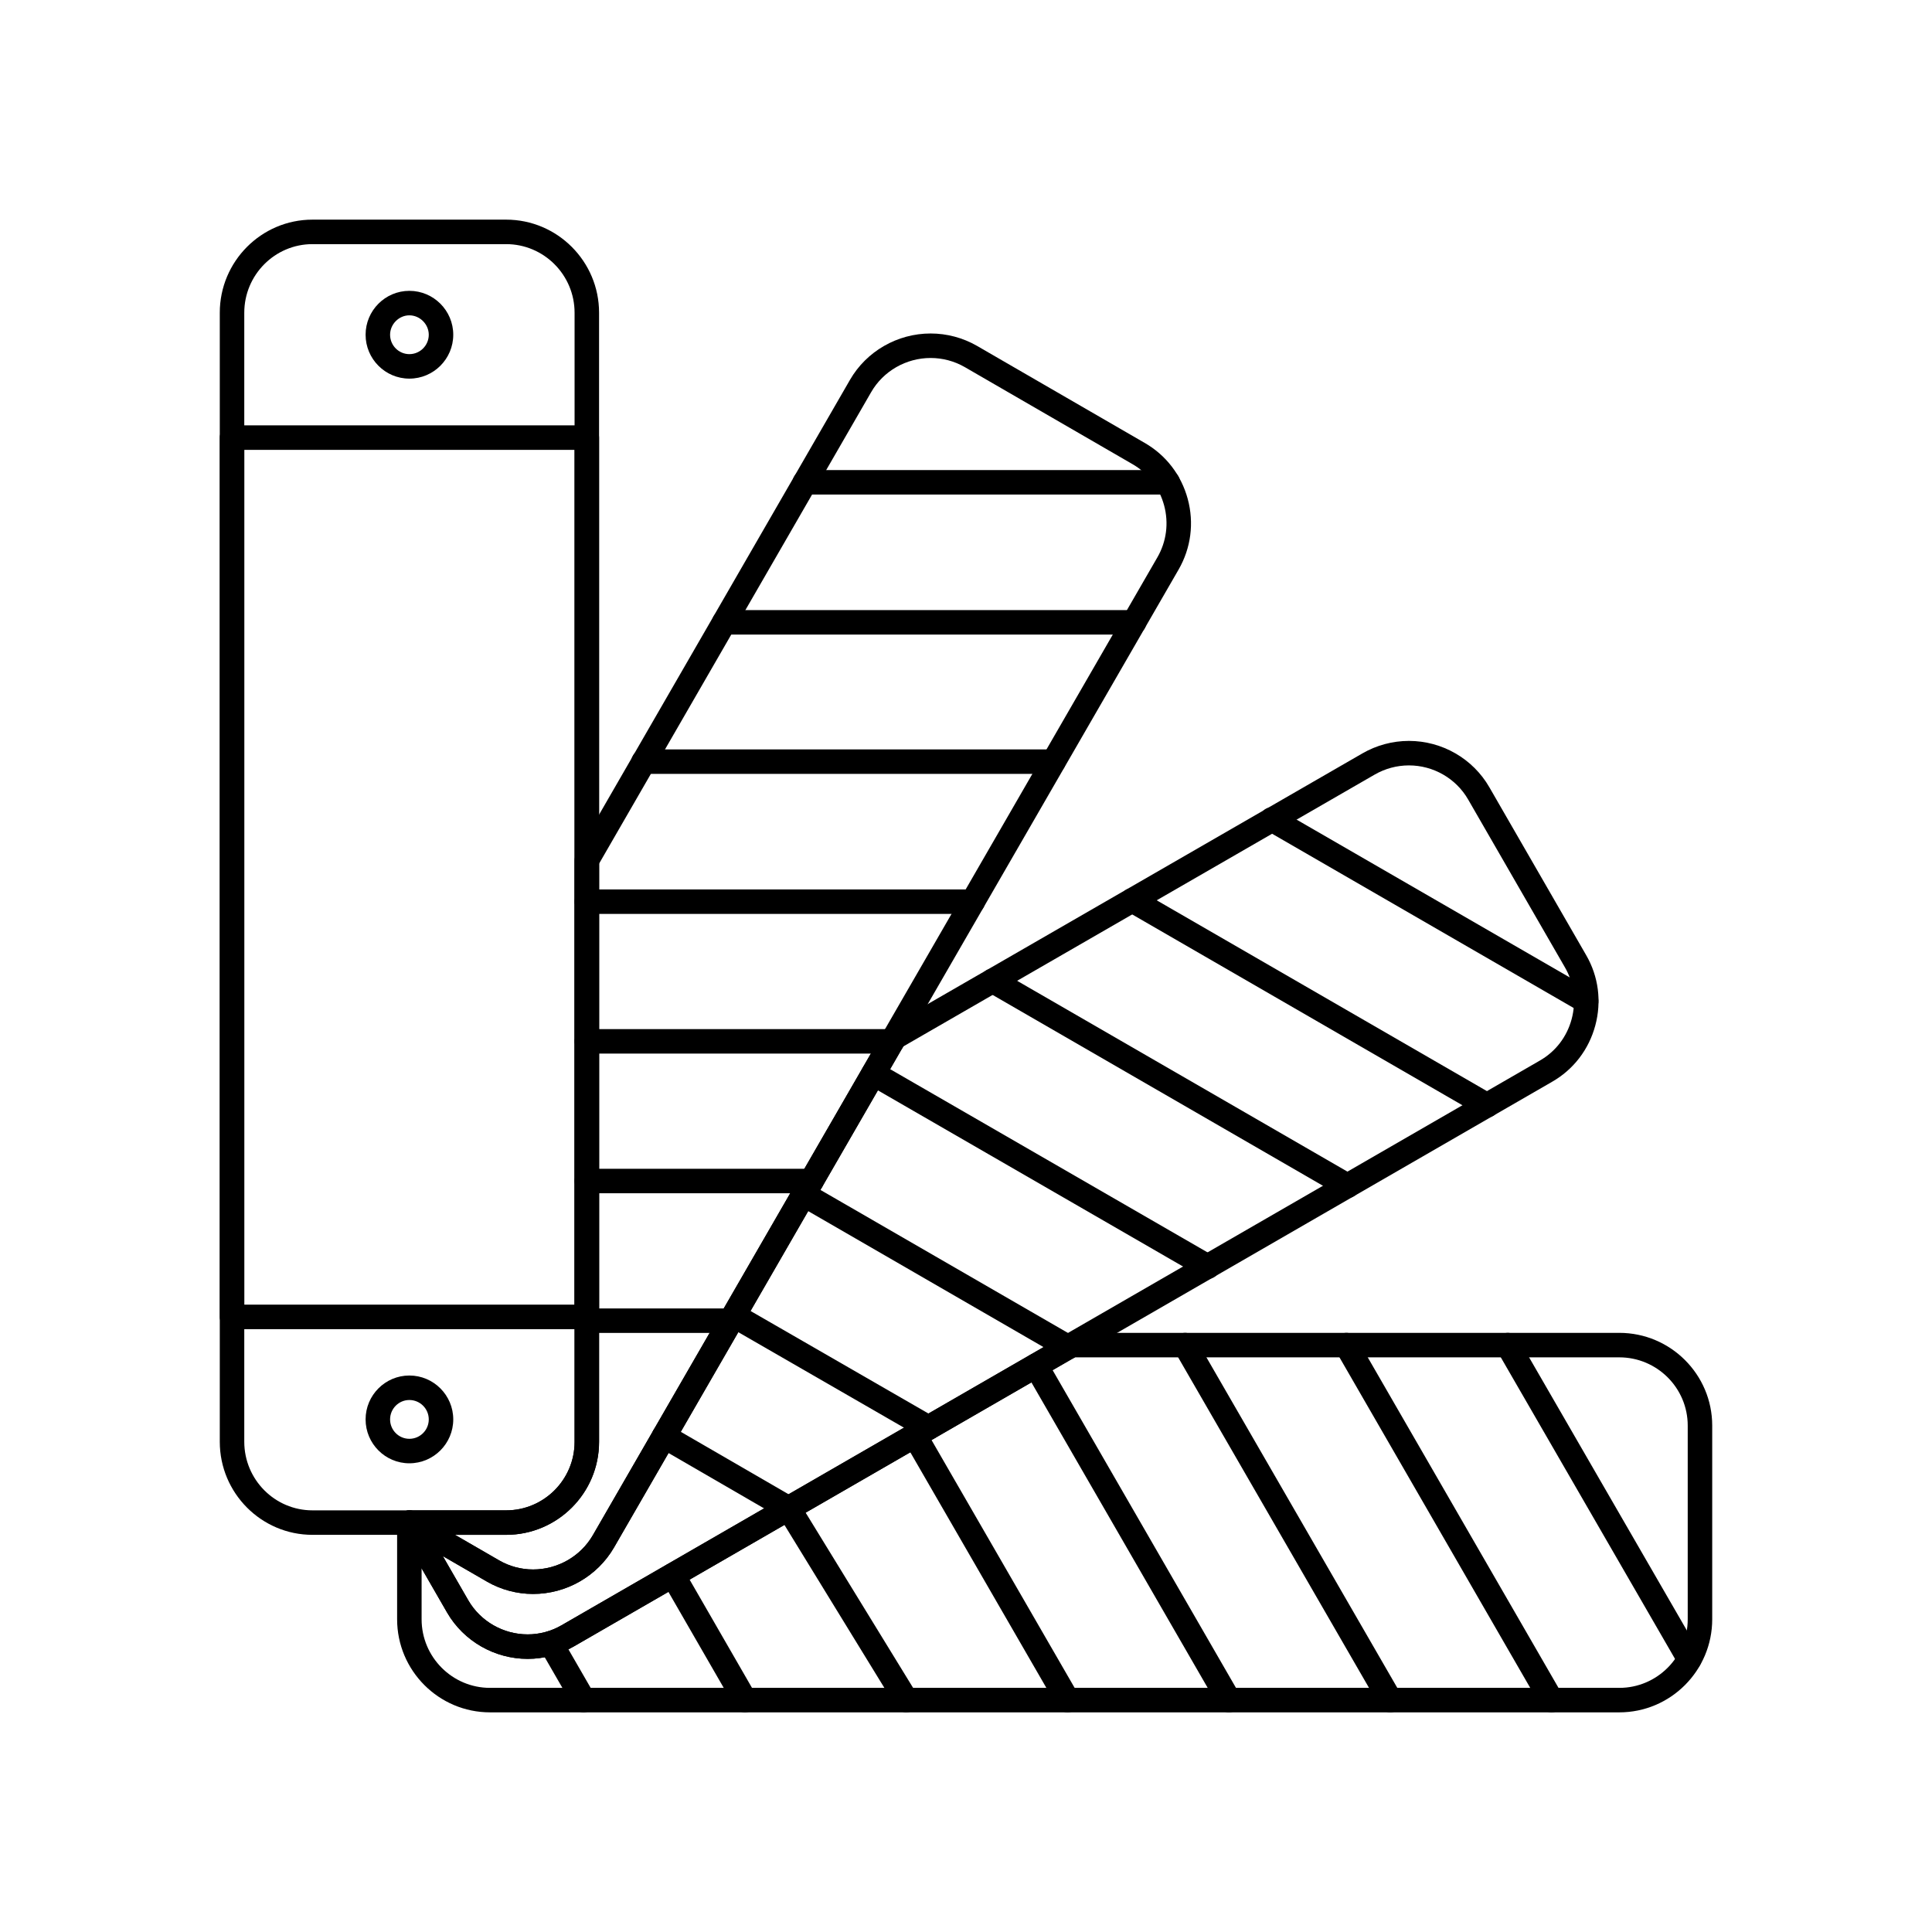 <svg xmlns="http://www.w3.org/2000/svg" xmlns:xlink="http://www.w3.org/1999/xlink" version="1.1" x="0px" y="0px" viewBox="0 0 512 512"  xml:space="preserve"><g><g><g><path d="M134.137,406.748H82.801c-13.541,0-24.556-11.067-24.556-24.671V82.878c0-13.604,11.016-24.671,24.556-24.671h51.336     c13.577,0,24.623,11.067,24.623,24.671v299.199C158.759,395.681,147.713,406.748,134.137,406.748z M82.801,64.698     c-9.961,0-18.066,8.156-18.066,18.181v299.199c0,10.025,8.104,18.181,18.066,18.181h51.336c9.998,0,18.132-8.155,18.132-18.181     V82.878c0-10.025-8.134-18.181-18.132-18.181H82.801z"></path></g><g><path d="M141.269,422.414c-4.267,0-8.474-1.12-12.167-3.238l-22.241-12.864c-1.271-0.734-1.89-2.231-1.509-3.65     c0.38-1.417,1.666-2.403,3.134-2.403h25.651c9.998,0,18.132-8.111,18.132-18.082V228.008c0-0.569,0.15-1.128,0.435-1.622     l72.549-125.72c4.374-7.58,12.565-12.289,21.378-12.289c4.288,0,8.524,1.128,12.249,3.261l44.442,25.717     c5.659,3.24,9.727,8.523,11.442,14.869c1.723,6.374,0.86,13.026-2.428,18.729L162.698,410.141     C158.292,417.715,150.083,422.414,141.269,422.414z M120.578,406.748l11.764,6.804c2.701,1.55,5.792,2.372,8.927,2.372     c6.512,0,12.572-3.464,15.814-9.037l149.63-259.175c2.421-4.197,3.054-9.096,1.785-13.793c-1.262-4.669-4.25-8.553-8.414-10.938     l-44.443-25.717c-2.732-1.565-5.853-2.396-9.011-2.396c-6.501,0-12.538,3.465-15.756,9.042l-72.114,124.967v153.298     c0,13.55-11.046,24.572-24.623,24.572H120.578z"></path></g><g><path d="M309.458,131.064h-96.162c-1.792,0-3.245-1.453-3.245-3.245c0-1.792,1.453-3.245,3.245-3.245h96.162     c1.792,0,3.245,1.453,3.245,3.245C312.703,129.611,311.25,131.064,309.458,131.064z"></path></g><g><path d="M300.545,168.168H191.92c-1.792,0-3.245-1.453-3.245-3.245c0-1.792,1.453-3.245,3.245-3.245h108.625     c1.793,0,3.245,1.453,3.245,3.245C303.79,166.715,302.338,168.168,300.545,168.168z"></path></g><g><path d="M279.17,205.093H170.543c-1.792,0-3.245-1.453-3.245-3.245c0-1.792,1.453-3.245,3.245-3.245H279.17     c1.792,0,3.245,1.453,3.245,3.245C282.415,203.64,280.962,205.093,279.17,205.093z"></path></g><g><path d="M257.792,242.197H155.514c-1.792,0-3.245-1.453-3.245-3.245c0-1.792,1.453-3.245,3.245-3.245h102.278     c1.792,0,3.245,1.453,3.245,3.245C261.037,240.745,259.584,242.197,257.792,242.197z"></path></g><g><path d="M236.417,279.212h-80.903c-1.792,0-3.245-1.453-3.245-3.245s1.453-3.245,3.245-3.245h80.903     c1.792,0,3.245,1.453,3.245,3.245S238.208,279.212,236.417,279.212z"></path></g><g><path d="M215.04,316.226h-59.526c-1.792,0-3.245-1.453-3.245-3.245s1.453-3.245,3.245-3.245h59.526     c1.792,0,3.245,1.453,3.245,3.245S216.832,316.226,215.04,316.226z"></path></g><g><path d="M193.663,353.239h-38.149c-1.792,0-3.245-1.453-3.245-3.245s1.453-3.245,3.245-3.245h38.149     c1.792,0,3.245,1.453,3.245,3.245S195.455,353.239,193.663,353.239z"></path></g><g><path d="M139.844,439.617c-8.772,0-16.949-4.688-21.338-12.234l-12.833-22.26c-0.733-1.272-0.521-2.878,0.519-3.916     c1.041-1.038,2.646-1.248,3.918-0.513l22.232,12.857c2.701,1.55,5.792,2.372,8.927,2.372c6.511,0,12.571-3.463,15.813-9.037     l77.082-133.547c0.285-0.494,0.695-0.903,1.189-1.188l125.662-72.474c3.757-2.177,8.033-3.33,12.363-3.33     c8.779,0,16.942,4.699,21.305,12.265l25.652,44.487c3.285,5.65,4.151,12.287,2.431,18.676     c-1.719,6.386-5.802,11.69-11.495,14.936L152.104,436.307C148.396,438.47,144.152,439.617,139.844,439.617z M117.347,412.377     l6.776,11.754c3.226,5.545,9.252,8.996,15.721,8.996c3.161,0,6.273-0.842,9.004-2.434l259.194-149.611     c4.193-2.39,7.192-6.291,8.457-10.993c1.268-4.705,0.635-9.584-1.78-13.736l-25.658-44.498     c-3.206-5.562-9.216-9.017-15.682-9.017c-3.188,0-6.34,0.85-9.114,2.458L239.35,277.339l-76.652,132.802     c-4.406,7.574-12.615,12.273-21.428,12.273c0,0,0,0-0.001,0c-4.267,0-8.475-1.12-12.167-3.238L117.347,412.377z"></path></g><g><path d="M420.351,268.541c-0.552,0-1.109-0.142-1.621-0.437l-83.303-48.13c-1.552-0.896-2.083-2.882-1.187-4.433     c0.896-1.553,2.883-2.082,4.435-1.187l83.303,48.131c1.551,0.896,2.083,2.881,1.186,4.434     C422.563,267.959,421.472,268.541,420.351,268.541z"></path></g><g><path d="M394.073,296.165c-0.552,0-1.109-0.141-1.621-0.436l-94.024-54.33c-1.552-0.896-2.083-2.881-1.186-4.433     c0.896-1.553,2.882-2.083,4.434-1.187l94.024,54.329c1.552,0.897,2.083,2.881,1.186,4.434     C396.285,295.583,395.194,296.165,394.073,296.165z"></path></g><g><path d="M357.108,317.501c-0.552,0-1.109-0.141-1.62-0.436l-94.057-54.337c-1.553-0.896-2.084-2.882-1.188-4.434     c0.897-1.553,2.884-2.083,4.433-1.187l94.057,54.337c1.553,0.896,2.084,2.882,1.188,4.434     C359.319,316.919,358.229,317.501,357.108,317.501z"></path></g><g><path d="M320.079,338.927c-0.551,0-1.108-0.141-1.62-0.436l-88.599-51.147c-1.552-0.896-2.083-2.881-1.188-4.433     c0.896-1.552,2.881-2.084,4.433-1.188l88.598,51.147c1.553,0.896,2.085,2.881,1.188,4.433     C322.291,338.344,321.199,338.927,320.079,338.927z"></path></g><g><path d="M283.047,360.254c-0.552,0-1.109-0.142-1.621-0.437l-70.048-40.476c-1.552-0.896-2.083-2.881-1.187-4.434     c0.897-1.551,2.882-2.083,4.434-1.186l70.048,40.476c1.552,0.896,2.083,2.881,1.187,4.434     C285.258,359.671,284.167,360.254,283.047,360.254z"></path></g><g><path d="M246.049,381.591c-0.55,0-1.107-0.141-1.617-0.435l-51.566-29.723c-1.553-0.895-2.086-2.879-1.191-4.432     s2.879-2.088,4.432-1.191l51.566,29.723c1.553,0.895,2.086,2.879,1.191,4.432C248.263,381.008,247.171,381.591,246.049,381.591z"></path></g><g><path d="M209.019,403.017c-0.552,0-1.112-0.141-1.624-0.438l-33.052-19.149c-1.551-0.898-2.08-2.884-1.181-4.435     s2.883-2.081,4.435-1.182l33.052,19.149c1.551,0.898,2.08,2.884,1.181,4.435C211.228,402.436,210.138,403.017,209.019,403.017z"></path></g><g><path d="M429.134,453.792H129.862c-13.577,0-24.622-11.067-24.622-24.671v-25.618c0-1.469,0.987-2.755,2.406-3.135     c1.418-0.376,2.917,0.241,3.65,1.515l12.826,22.248c3.226,5.545,9.252,8.996,15.722,8.996c3.16,0,6.273-0.842,9.003-2.434     l133.534-77.038c0.493-0.285,1.053-0.435,1.622-0.435h145.13c13.576,0,24.621,11.023,24.621,24.574v51.326     C453.755,442.725,442.71,453.792,429.134,453.792z M111.73,415.63v13.491c0,10.025,8.134,18.181,18.132,18.181h299.271     c9.998,0,18.131-8.155,18.131-18.181v-51.326c0-9.972-8.133-18.084-18.131-18.084H284.872l-132.768,76.596     c-3.708,2.163-7.952,3.311-12.26,3.311c-8.772,0-16.949-4.688-21.338-12.234L111.73,415.63z"></path></g><g><path d="M447.686,442.94c-1.121,0-2.212-0.582-2.813-1.623l-48.082-83.229c-0.897-1.552-0.366-3.537,1.187-4.433     c1.55-0.895,3.537-0.366,4.433,1.187l48.082,83.229c0.897,1.552,0.366,3.537-1.187,4.433     C448.795,442.8,448.237,442.94,447.686,442.94z"></path></g><g><path d="M411.146,453.793c-1.121,0-2.213-0.582-2.813-1.624l-54.296-94.081c-0.896-1.553-0.363-3.537,1.189-4.433     c1.551-0.897,3.536-0.365,4.433,1.188l54.296,94.081c0.896,1.553,0.363,3.537-1.189,4.433     C412.255,453.653,411.697,453.793,411.146,453.793z"></path></g><g><path d="M368.427,453.793c-1.121,0-2.212-0.582-2.813-1.623l-54.33-94.081c-0.896-1.553-0.364-3.537,1.187-4.433     c1.551-0.896,3.537-0.366,4.434,1.187l54.33,94.081c0.896,1.553,0.364,3.537-1.188,4.434     C369.536,453.652,368.978,453.793,368.427,453.793z"></path></g><g><path d="M325.674,453.793c-1.122,0-2.213-0.582-2.813-1.624l-51.14-88.613c-0.896-1.553-0.364-3.537,1.188-4.434     c1.552-0.896,3.537-0.364,4.433,1.188l51.14,88.614c0.896,1.553,0.364,3.537-1.188,4.433     C326.782,453.653,326.225,453.793,325.674,453.793z"></path></g><g><path d="M282.921,453.793c-1.121,0-2.212-0.582-2.813-1.623l-40.485-70.106c-0.896-1.552-0.365-3.536,1.188-4.433     s3.536-0.364,4.433,1.187l40.483,70.106c0.897,1.553,0.365,3.537-1.187,4.434C284.03,453.652,283.472,453.793,282.921,453.793z"></path></g><g><path d="M240.168,453.793c-1.091,0-2.157-0.551-2.77-1.549l-31.143-50.776c-0.937-1.528-0.458-3.526,1.069-4.464     c1.528-0.937,3.526-0.458,4.463,1.069l31.144,50.776c0.937,1.528,0.458,3.526-1.07,4.464     C241.332,453.638,240.746,453.793,240.168,453.793z"></path></g><g><path d="M197.416,453.793c-1.123,0-2.214-0.583-2.815-1.625l-19.074-33.093c-0.895-1.553-0.361-3.537,1.191-4.433     c1.552-0.895,3.537-0.361,4.432,1.191l19.074,33.093c0.895,1.553,0.362,3.537-1.191,4.432     C198.522,453.653,197.965,453.793,197.416,453.793z"></path></g><g><path d="M154.662,453.793c-1.122,0-2.213-0.582-2.814-1.624l-8.683-15.046c-0.896-1.552-0.363-3.536,1.188-4.433     c1.553-0.897,3.537-0.364,4.433,1.188l8.683,15.046c0.896,1.553,0.363,3.537-1.189,4.433     C155.77,453.653,155.212,453.793,154.662,453.793z"></path></g><g><path d="M155.514,352.237H61.49c-1.792,0-3.245-1.453-3.245-3.245V115.97c0-1.792,1.453-3.245,3.245-3.245h94.024     c1.792,0,3.246,1.453,3.246,3.245v233.022C158.759,350.784,157.306,352.237,155.514,352.237z M64.735,345.747h87.534V119.215     H64.735V345.747z"></path></g><g><path d="M108.485,387.788c-6.396,0-11.598-5.217-11.598-11.63c0-6.414,5.203-11.632,11.598-11.632     c6.414,0,11.632,5.218,11.632,11.632C120.117,382.571,114.899,387.788,108.485,387.788z M108.485,371.017     c-2.816,0-5.108,2.307-5.108,5.142c0,2.834,2.292,5.14,5.108,5.14c2.835,0,5.142-2.306,5.142-5.14     C113.627,373.323,111.32,371.017,108.485,371.017z"></path></g><g><path d="M108.485,100.339c-6.396,0-11.598-5.218-11.598-11.632c0-6.414,5.203-11.631,11.598-11.631     c6.414,0,11.632,5.218,11.632,11.631C120.117,95.121,114.899,100.339,108.485,100.339z M108.485,83.566     c-2.769,0-5.108,2.354-5.108,5.141c0,2.835,2.292,5.142,5.108,5.142c2.835,0,5.142-2.307,5.142-5.142     C113.627,85.92,111.272,83.566,108.485,83.566z"></path></g></g></g></svg>